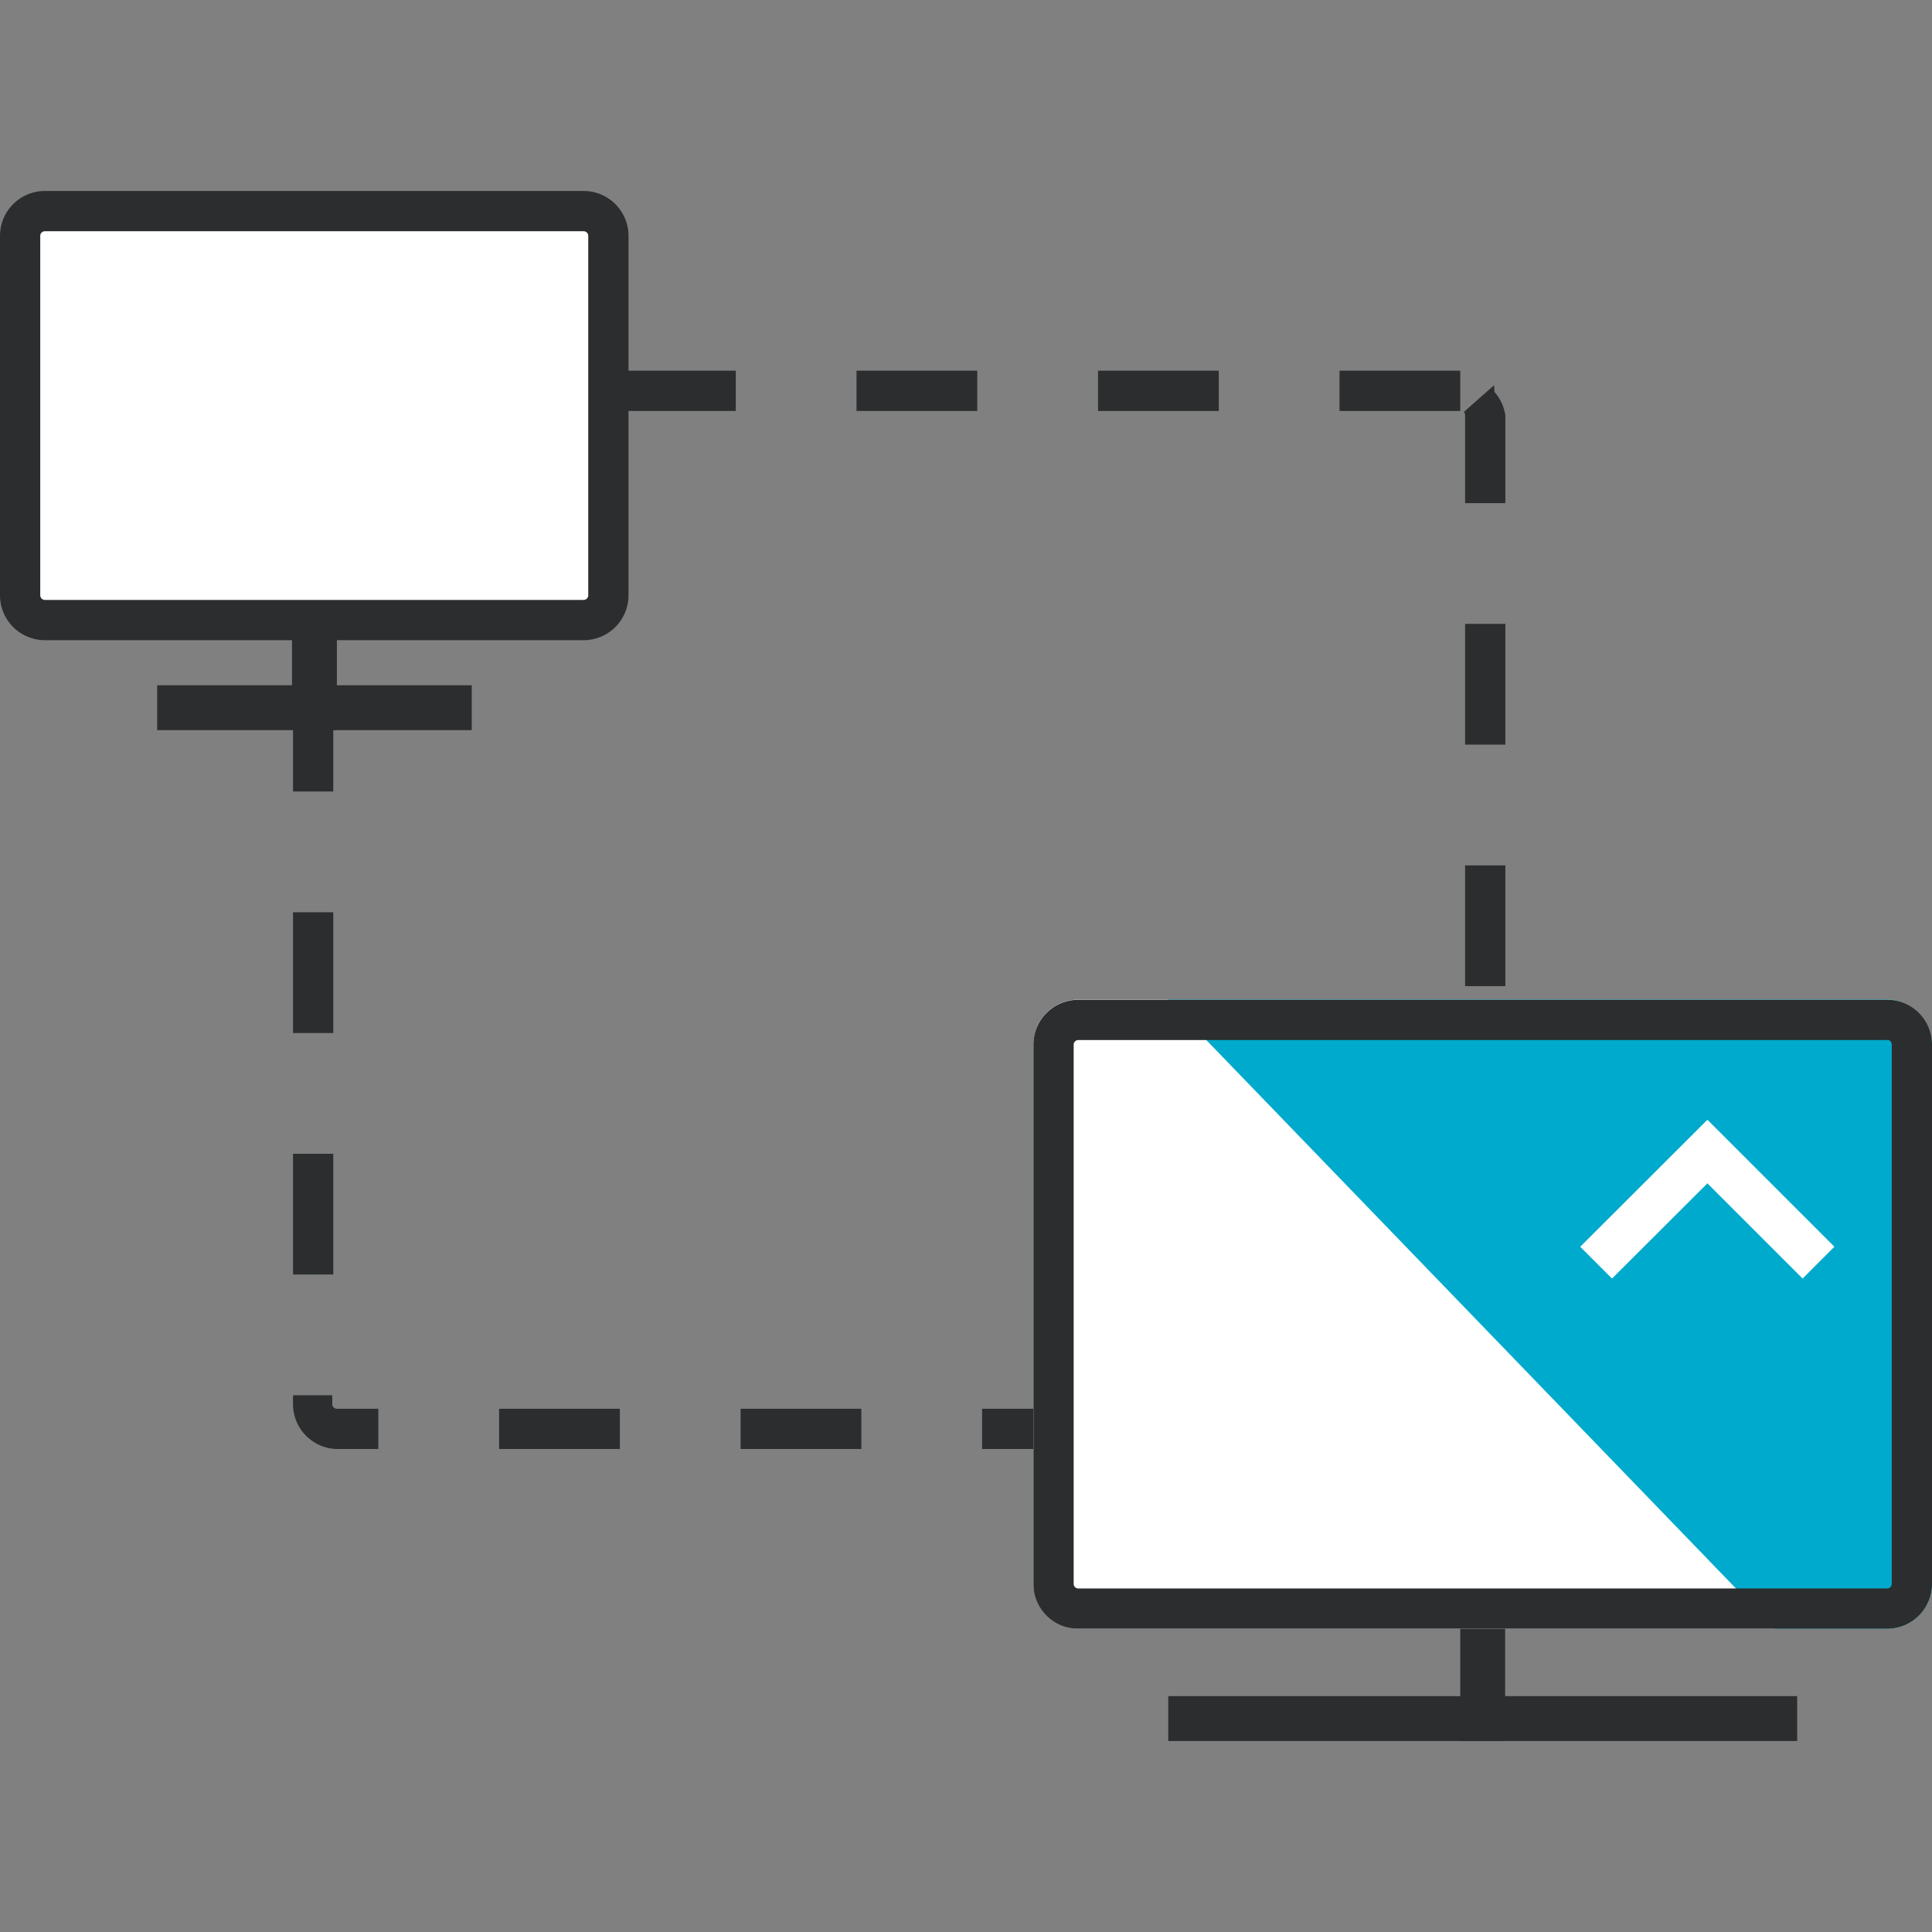 <svg id="Layer_7" data-name="Layer 7" xmlns="http://www.w3.org/2000/svg" xmlns:xlink="http://www.w3.org/1999/xlink" viewBox="0 0 96 96"><rect x="0" y="0" width="96" height="96" fill="#808080" stroke="none"/><defs><style>.cls-1,.cls-5{fill:#fff;}.cls-2{fill:#2b2d2e;}.cls-3{clip-path:url(#clip-path);}.cls-4{fill:#0ac;}.cls-4,.cls-5{fill-rule:evenodd;}</style><clipPath id="clip-path"><rect class="cls-1" x="51.35" y="49.67" width="44.65" height="31.26" rx="2.23" ry="2.23"/></clipPath></defs><title>sprite-icon-07</title><path class="cls-2" d="M72.56,18.42h-6v2h6v-2Zm-12,0h-6v2h6v-2Zm-12,0h-6v2h6v-2Zm-12,0h-6v2h6v-2Zm-12,0h-6v2h6v-2Zm-8,2.91h-2v6h2v-6Zm0,12h-2v6h2v-6Zm0,12h-2v6h2v-6Zm0,12h-2v6h2v-6Zm0,12h-2v.44A2.23,2.23,0,0,0,16.74,72H18.8V70H16.74a.23.23,0,0,1-.23-.23v-.44ZM30.8,70h-6v2h6V70Zm12,0h-6v2h6V70Zm12,0h-6v2h6V70Zm12,0h-6v2h6V70Zm8-3h-2v2.73a.23.23,0,0,1-.21.23l.21,2a2.23,2.23,0,0,0,1.92-1.65h0v0h0v0h0v0h0v0h0v0h0V67Zm0-12h-2v6h2V55Zm0-12h-2v6h2V43Zm0-12h-2v6h2V31Zm-.56-11.86-1.5,1.33a.23.23,0,0,1,.06.15V25h2V20.65h0v0h0v0h0a2.22,2.22,0,0,0-.54-1.17Z"/><polygon class="cls-2" points="16.74 29.58 14.51 29.58 14.51 36.28 16.74 36.28 16.74 29.58 16.74 29.58"/><polygon class="cls-2" points="23.44 34.05 7.81 34.05 7.81 36.28 23.44 36.28 23.44 34.05 23.44 34.05"/><polygon class="cls-2" points="74.79 77.58 72.56 77.58 72.56 86.51 74.79 86.51 74.79 77.58 74.79 77.58"/><polygon class="cls-2" points="89.3 84.28 58.05 84.28 58.05 86.51 89.3 86.51 89.3 84.28 89.3 84.28"/><rect class="cls-1" x="51.35" y="49.67" width="44.65" height="31.26" rx="2.23" ry="2.23"/><g class="cls-3"><path class="cls-4" d="M58,49.67H96V80.93H88.19Z"/></g><path class="cls-2" d="M93.77,51.67a.23.23,0,0,1,.23.23V78.7a.23.23,0,0,1-.23.23H53.58a.23.23,0,0,1-.23-.23V51.91a.23.23,0,0,1,.23-.23H93.77m0-2H53.58a2.23,2.23,0,0,0-2.23,2.23V78.7a2.23,2.23,0,0,0,2.23,2.23H93.77A2.23,2.23,0,0,0,96,78.7V51.91a2.23,2.23,0,0,0-2.23-2.23Z"/><polygon class="cls-5" points="91.15 61.95 84.84 55.64 78.52 61.95 80.1 63.53 84.84 58.8 89.57 63.53 91.15 61.95"/><rect class="cls-1" x="1" y="10.49" width="29.26" height="20.33" rx="1.23" ry="1.23"/><path class="cls-2" d="M29,11.49a.23.23,0,0,1,.23.23V29.58a.23.23,0,0,1-.23.23H2.23A.23.23,0,0,1,2,29.58V11.72a.23.23,0,0,1,.23-.23H29m0-2H2.23A2.23,2.23,0,0,0,0,11.72V29.58a2.23,2.23,0,0,0,2.23,2.23H29a2.23,2.23,0,0,0,2.23-2.23V11.72A2.23,2.23,0,0,0,29,9.49Z"/></svg>